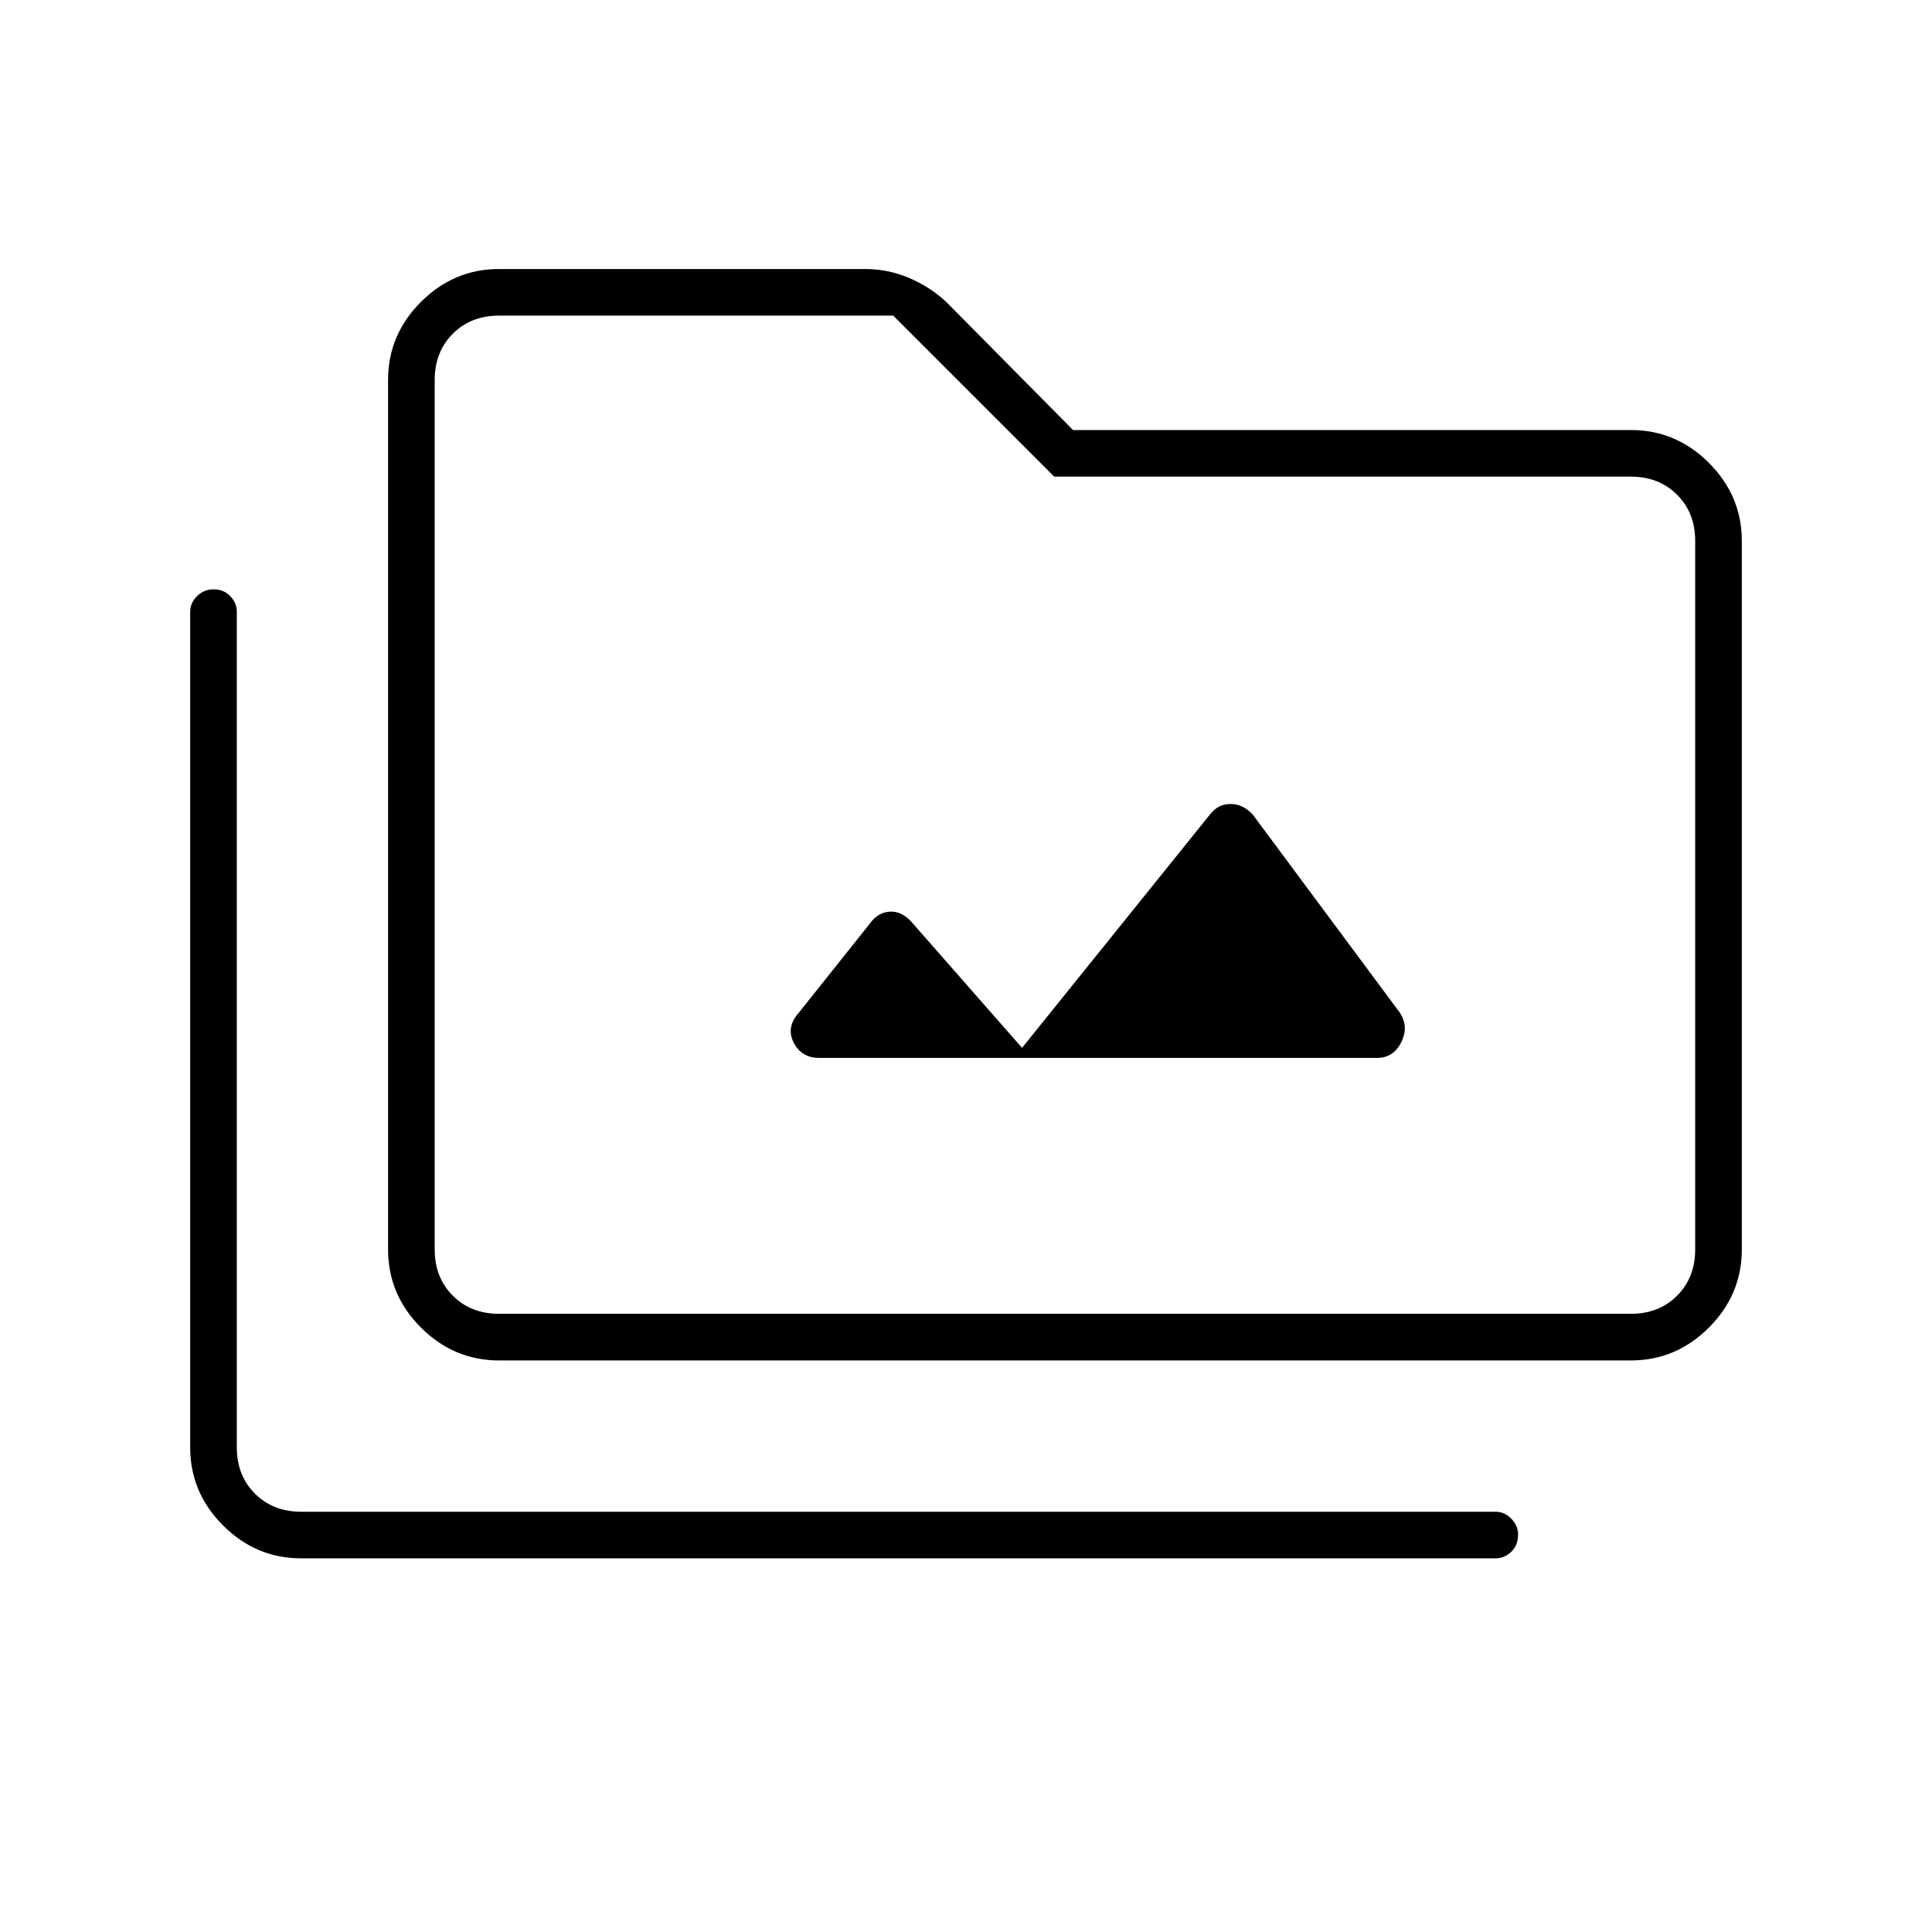 <svg xmlns="http://www.w3.org/2000/svg" height="40" viewBox="0 -960 960 960" width="40"><path d="M149.67-185.67q-22.49 0-38.83-16.34-16.34-16.33-16.34-38.82V-656q0-4.36 3.38-7.76 3.38-3.41 8.33-3.41 4.96 0 8.21 3.41 3.25 3.4 3.25 7.76v415.17q0 14 9 23t23 9h593.5q4.36 0 7.76 3.44 3.4 3.44 3.4 7.85 0 5.37-3.4 8.62-3.4 3.25-7.76 3.25h-593.5ZM248-284q-22.49 0-38.83-16.34t-16.34-38.83v-432q0-22.49 16.34-38.82 16.34-16.34 38.83-16.34h181.83q11.37 0 21.81 4.4 10.45 4.41 18.69 12.1l62.84 63.5h277.16q22.49 0 38.83 16.34 16.34 16.33 16.34 38.82v352q0 22.49-16.34 38.83T810.33-284H248Zm0-23.17h562.33q14 0 23-9t9-23v-352q0-14-9-23t-23-9h-286.5l-80-80H248q-14 0-23 9t-9 23v432q0 14 9 23t23 9Zm-32 0v-496 496Zm291.85-132.16L452.83-502q-4.82-5.33-10.73-5-5.91.33-9.93 6l-35.34 44.33q-6.33 7.17-2.44 14.75 3.88 7.59 12.61 7.59h277.3q8.03 0 11.95-7.75t-.71-14.77L622.67-555q-4.82-5.5-11.23-5.5T601-555l-93.15 115.67Z"/></svg>